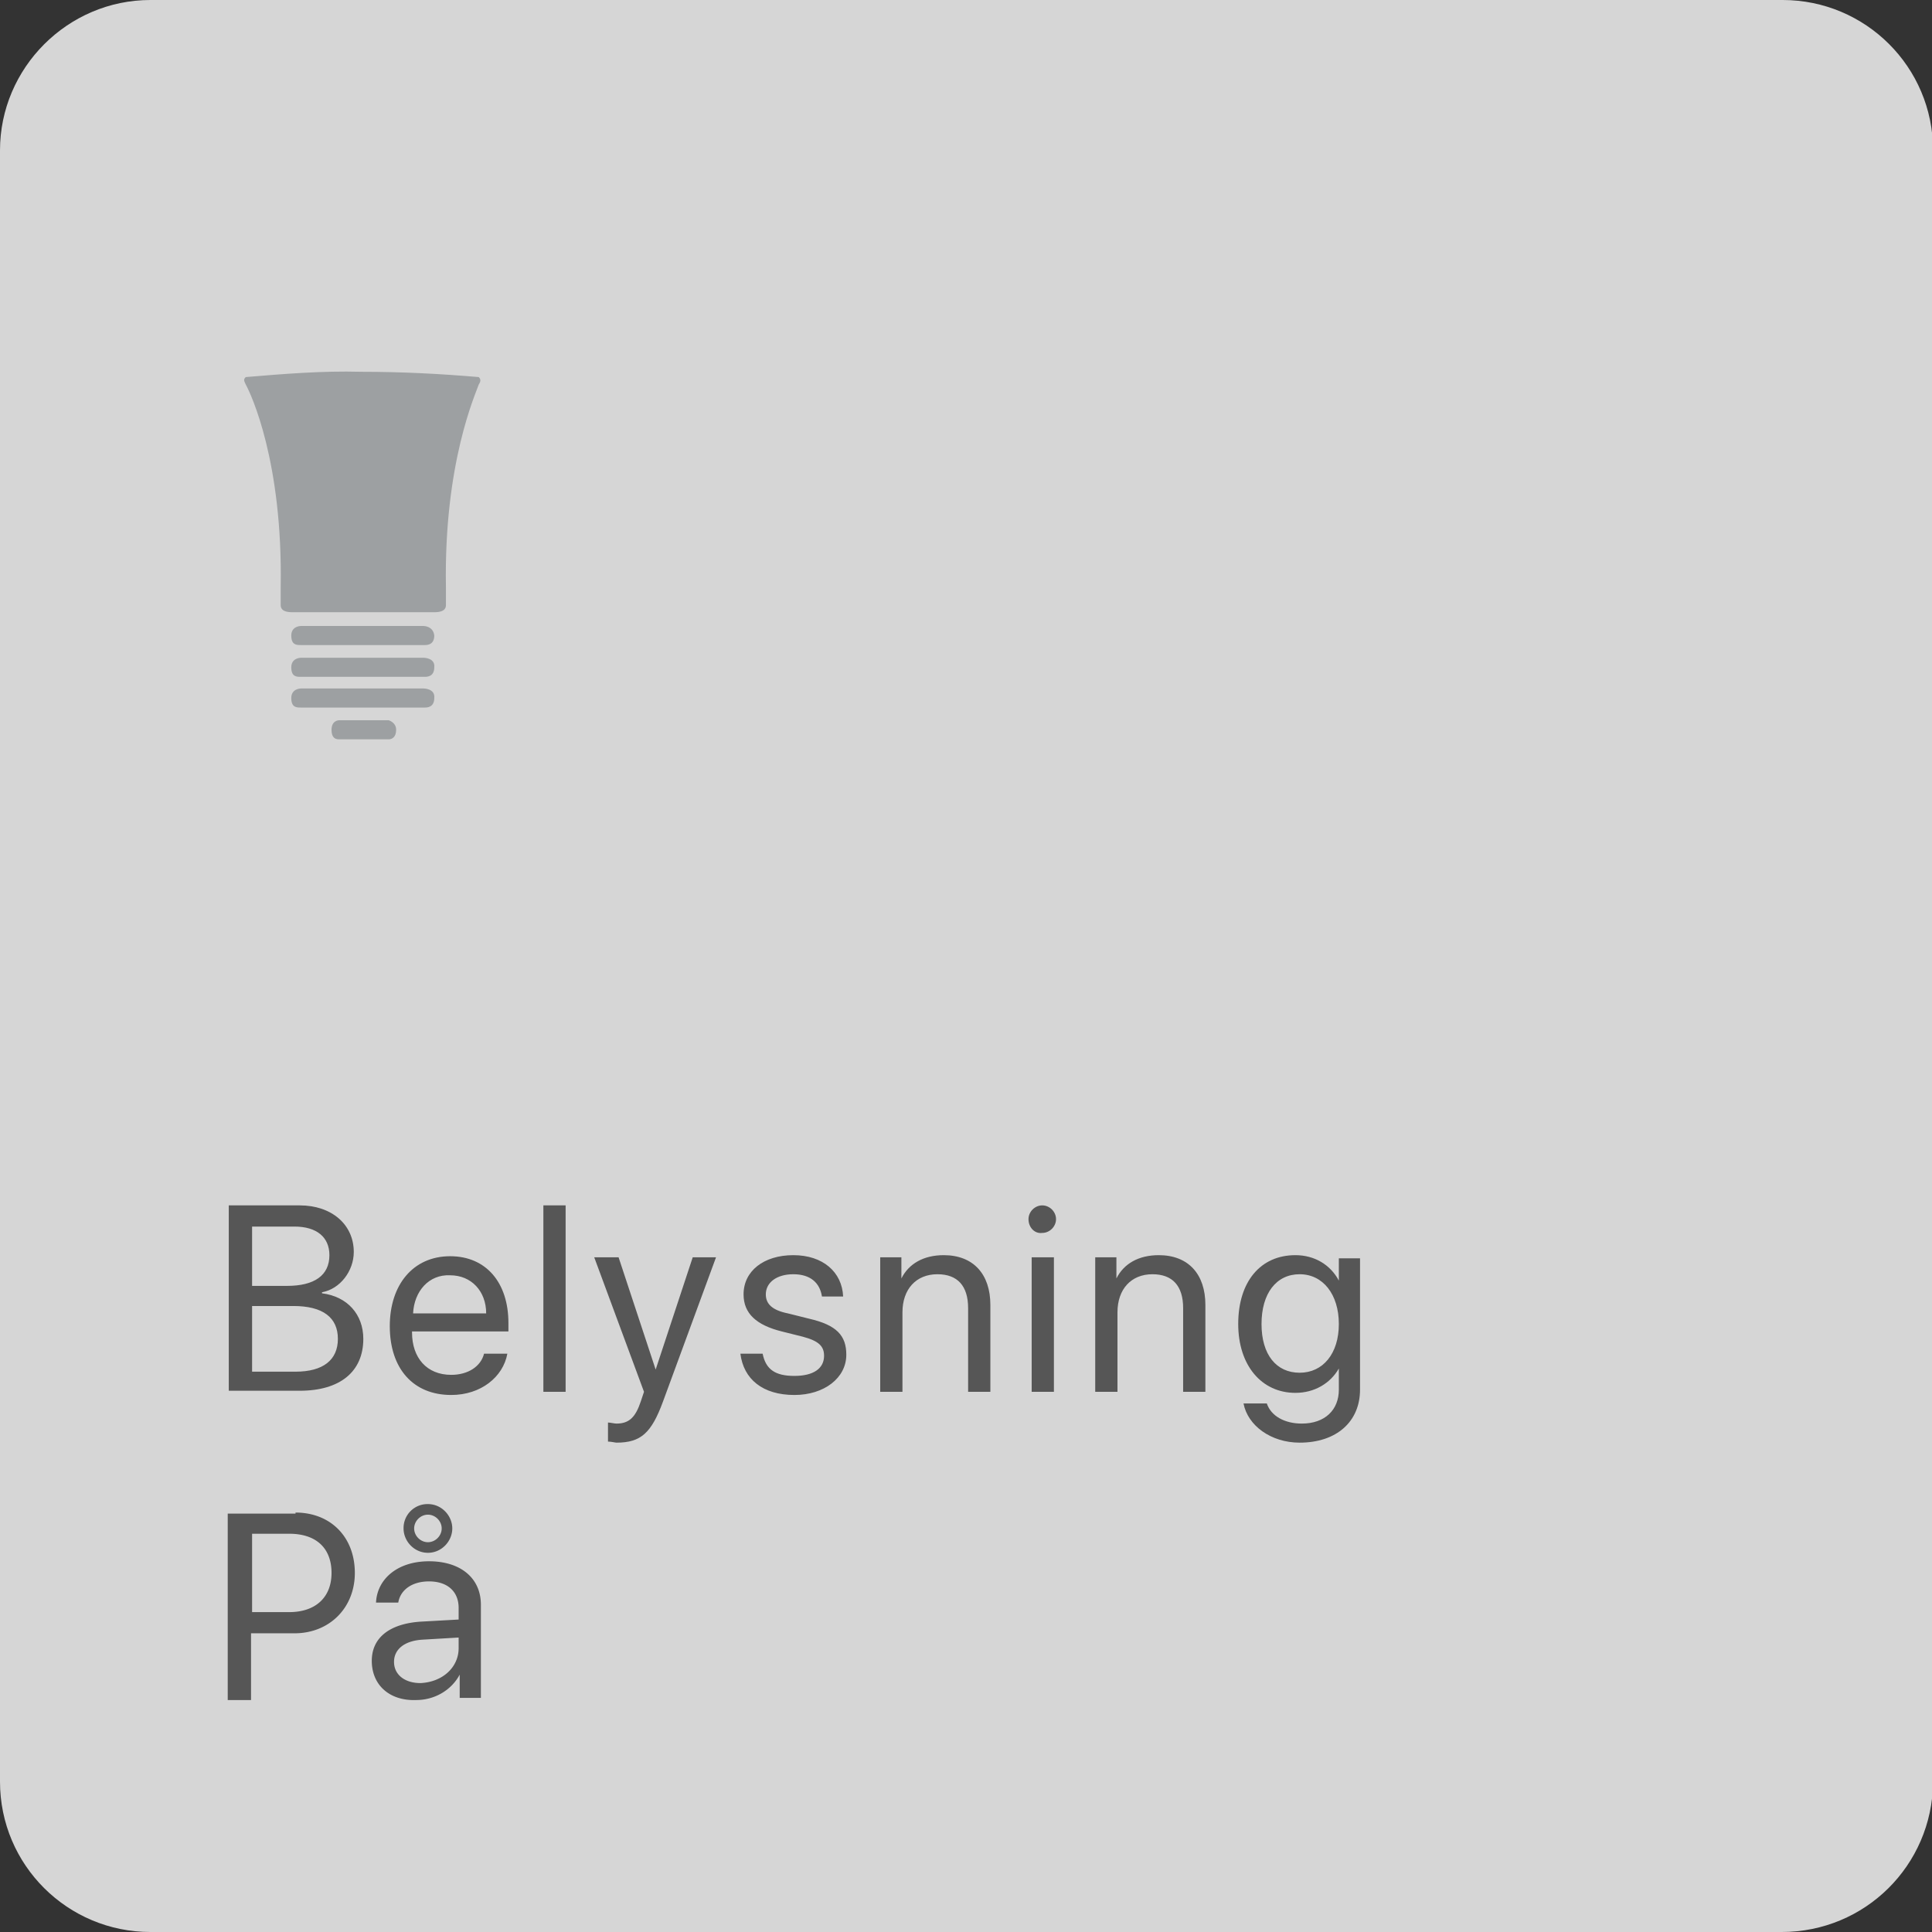 <svg xmlns="http://www.w3.org/2000/svg" xmlns:xlink="http://www.w3.org/1999/xlink" viewBox="0 0 182.4 182.4"><rect x="0" y="0" width="182.4" height="182.4" fill="#333333" stroke="none"/><path d="M168.2 182.4h-154c-7.8 0-14.2-6.3-14.2-14.2v-154C0 6.4 6.4 0 14.2 0h154.1c7.8 0 14.2 6.3 14.2 14.2v154.1c-.1 7.8-6.4 14.1-14.3 14.1z" fill="#fff" opacity=".8" enable-background="new"/><path d="M27.9 142.8c3.3 0 5.6 2.3 5.6 5.7 0 3.3-2.4 5.7-5.7 5.7h-4.1v6.3h-2.2v-17.6h6.4zm-4.1 9.4h3.5c2.5 0 4-1.4 4-3.7s-1.4-3.7-4-3.7h-3.5v7.4zm11.3 4.6c0-2.2 1.7-3.5 4.6-3.7l3.6-.2v-1.1c0-1.5-1-2.5-2.8-2.5-1.6 0-2.7.8-2.9 2h-2.1c.1-2.2 2-3.9 5-3.9s4.9 1.6 4.9 4.1v8.8h-2v-2.2c-.8 1.5-2.4 2.4-4.1 2.4-2.5.1-4.2-1.4-4.2-3.7zm8.2-1.2v-1l-3.4.2c-1.7.1-2.7.9-2.7 2.1s1 2 2.5 2c2.1-.1 3.6-1.5 3.6-3.3zm-5.2-11.3a2.26 2.26 0 0 1 2.3-2.3c1.3 0 2.3 1.1 2.3 2.3s-1 2.3-2.3 2.3-2.3-1.1-2.3-2.3zm3.6 0c0-.7-.6-1.3-1.3-1.3s-1.3.6-1.3 1.3.6 1.3 1.3 1.3 1.3-.6 1.3-1.3z" opacity=".6" enable-background="new"/><g opacity=".6" enable-background="new"><path d="M21.6 131.4v-17.6h6.7c3 0 5.1 1.8 5.1 4.4 0 1.8-1.3 3.5-3 3.8v.1c2.4.3 3.9 2 3.9 4.3 0 3.1-2.2 4.9-6 4.9h-6.7zm2.2-10h3.3c2.6 0 4-1 4-2.9 0-1.7-1.2-2.7-3.3-2.7h-4v5.6zm4.1 8.1c2.6 0 4-1.1 4-3.1s-1.4-3.1-4.2-3.1h-3.9v6.2h4.1zm20-1.7c-.4 2.2-2.5 3.9-5.3 3.9-3.6 0-5.8-2.5-5.8-6.5 0-3.9 2.2-6.6 5.7-6.6 3.4 0 5.5 2.5 5.5 6.3v.8h-9.1v.1c0 2.4 1.4 4 3.7 4 1.6 0 2.8-.8 3.1-2h2.2zM39 124h6.9c0-2.1-1.4-3.6-3.4-3.6-2-.1-3.4 1.5-3.5 3.6zm12.3-10.2h2.1v17.6h-2.1v-17.6zm6.1 22.3v-1.8c.2 0 .6.1.8.1 1.2 0 1.8-.6 2.3-2.1l.3-.9-4.7-12.7h2.3l3.5 10.6 3.5-10.6h2.2l-5 13.6c-1.1 3-2.1 3.9-4.4 3.9-.1 0-.5-.1-.8-.1zm17.5-17.6c2.8 0 4.6 1.6 4.7 3.9h-2c-.2-1.3-1.1-2.1-2.7-2.1s-2.6.8-2.6 1.9c0 .9.6 1.5 2.1 1.8l2 .5c2.6.6 3.5 1.6 3.5 3.4 0 2.2-2.1 3.8-4.9 3.8-3 0-4.8-1.5-5.1-3.9H72c.3 1.5 1.2 2.1 3 2.1s2.8-.7 2.8-1.9c0-.9-.5-1.4-2-1.8l-2-.5c-2.4-.6-3.6-1.7-3.6-3.5 0-2.2 1.9-3.7 4.7-3.7z"/><use xlink:href="#B"/><path d="M97.1 115.1c0-.7.6-1.3 1.3-1.3s1.3.6 1.3 1.3-.6 1.3-1.3 1.3c-.7.1-1.3-.5-1.3-1.3zm.3 3.6h2.1v12.7h-2.1v-12.7z"/><use xlink:href="#B" x="20.3"/><path d="M117.4 132.5h2.2c.4 1.2 1.7 1.9 3.3 1.9 2.2 0 3.5-1.3 3.5-3.2v-2c-.8 1.4-2.3 2.3-4.1 2.3-3.2 0-5.4-2.6-5.4-6.5 0-4 2.1-6.5 5.4-6.5 1.8 0 3.3.9 4.1 2.4h0v-2.1h2v12.4c0 3-2.2 5-5.7 5-2.7 0-4.9-1.6-5.3-3.7zm9-7.5c0-2.8-1.5-4.7-3.7-4.7s-3.6 1.8-3.6 4.7 1.4 4.6 3.6 4.6 3.7-1.8 3.7-4.6z"/></g><path d="M23.2 35.6c-.2.2-.2.3 0 .7.5.9 3.5 7.3 3.3 19.1v1.7c0 .2 0 .7 1.1.7H41c1.1 0 1.1-.5 1.1-.7v-1.7c-.2-11.7 2.8-18.2 3.1-19.1.2-.3.2-.5 0-.7-3.5-.3-7.2-.5-11.1-.5-3.7-.1-7.3.2-10.9.5zM40 59.1H28.4s-.9 0-.9.9.5.9.9.9h11.7c.2 0 .9 0 .9-.9-.1-.9-1-.9-1-.9zm0 5.9H28.4s-.9 0-.9.9.5.9.9.9h11.7c.2 0 .9 0 .9-.9.1-.9-1-.9-1-.9zm0-2.9H28.4s-.9 0-.9.9.5.9.9.9h11.7c.2 0 .9 0 .9-.9.1-.9-1-.9-1-.9zM36.7 68H32s-.7 0-.7.9c0 .7.3.9.7.9h4.7c.3 0 .7-.2.7-.9s-.7-.9-.7-.9z" fill="#9da0a2"/><defs ><path id="B" d="M83.1 118.7h2v2c.7-1.4 2.1-2.2 4-2.2 2.8 0 4.4 1.8 4.4 4.7v8.2h-2.1v-7.9c0-2.1-1-3.2-2.9-3.2-2 0-3.3 1.4-3.3 3.6v7.5h-2.1v-12.7z"/></defs></svg>